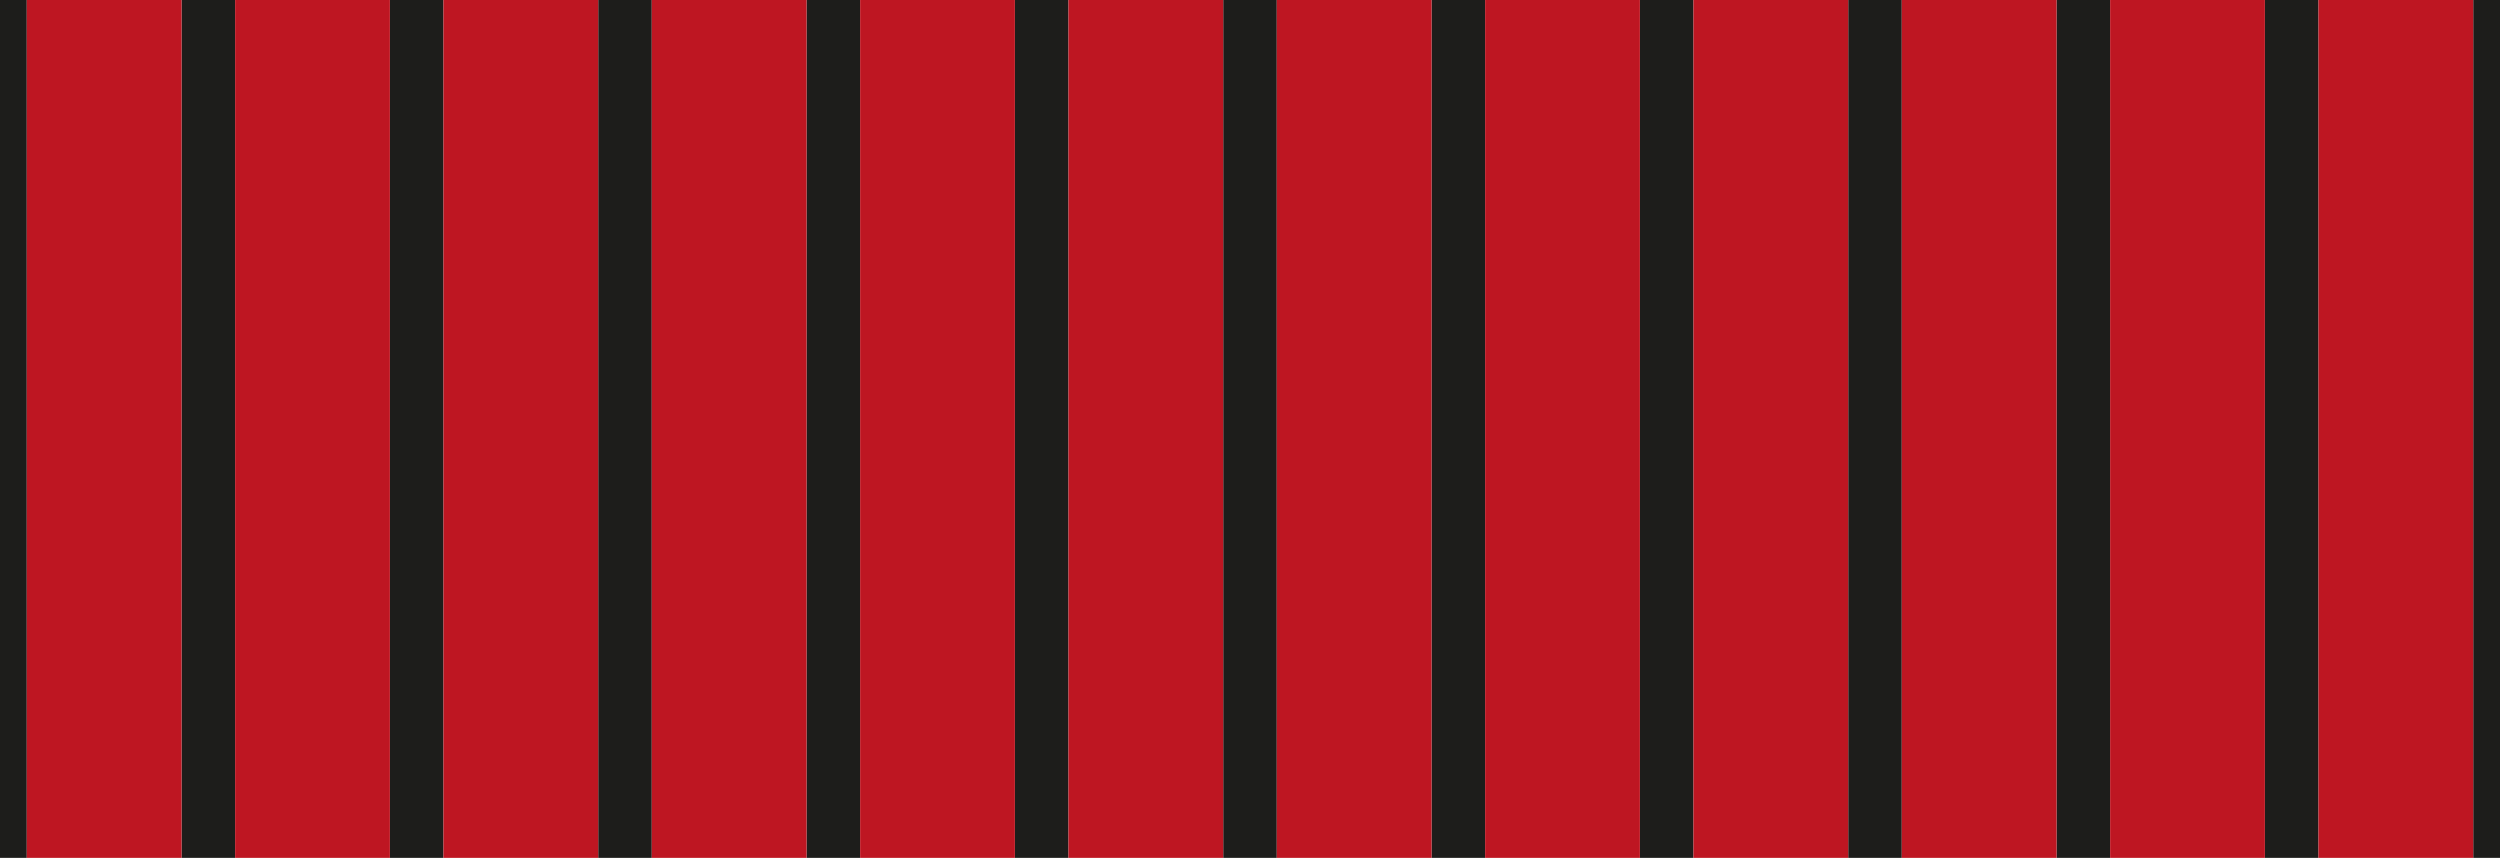 <?xml version="1.0" encoding="utf-8"?>
<!-- Generator: Adobe Illustrator 23.0.0, SVG Export Plug-In . SVG Version: 6.00 Build 0)  -->
<svg version="1.1" id="Capa_1" xmlns="http://www.w3.org/2000/svg" xmlns:xlink="http://www.w3.org/1999/xlink" x="0px" y="0px"
	 viewBox="0 0 1400 480.39" style="enable-background:new 0 0 1400 480.39;" xml:space="preserve">
<style type="text/css">
	.st0{fill:#1D1D1B;}
	.st1{fill:#BE1622;}
</style>
<g>
	<rect class="st0" width="15" height="480.39"/>
	<rect x="101.67" class="st0" width="30" height="480.39"/>
	<rect x="15" class="st1" width="86.67" height="480.39"/>
	<rect x="218.33" class="st0" width="30" height="480.39"/>
	<rect x="131.67" class="st1" width="86.67" height="480.39"/>
	<rect x="335" class="st0" width="30" height="480.39"/>
	<rect x="248.33" class="st1" width="86.67" height="480.39"/>
	<rect x="451.67" class="st0" width="30" height="480.39"/>
	<rect x="365" class="st1" width="86.67" height="480.39"/>
	<rect x="568.33" class="st0" width="30" height="480.39"/>
	<rect x="481.67" class="st1" width="86.67" height="480.39"/>
	<rect x="685" class="st0" width="30" height="480.39"/>
	<rect x="598.33" class="st1" width="86.67" height="480.39"/>
	<rect x="801.67" class="st0" width="30" height="480.39"/>
	<rect x="715" class="st1" width="86.67" height="480.39"/>
	<rect x="918.33" class="st0" width="30" height="480.39"/>
	<rect x="831.67" class="st1" width="86.67" height="480.39"/>
	<rect x="1035" class="st0" width="30" height="480.39"/>
	<rect x="948.33" class="st1" width="86.67" height="480.39"/>
	<rect x="1151.67" class="st0" width="30" height="480.39"/>
	<rect x="1065" class="st1" width="86.67" height="480.39"/>
	<rect x="1268.33" class="st0" width="30" height="480.39"/>
	<rect x="1181.67" class="st1" width="86.67" height="480.39"/>
	<rect x="1385" class="st0" width="15" height="480.39"/>
	<rect x="1298.33" class="st1" width="86.67" height="480.39"/>
</g>
</svg>
